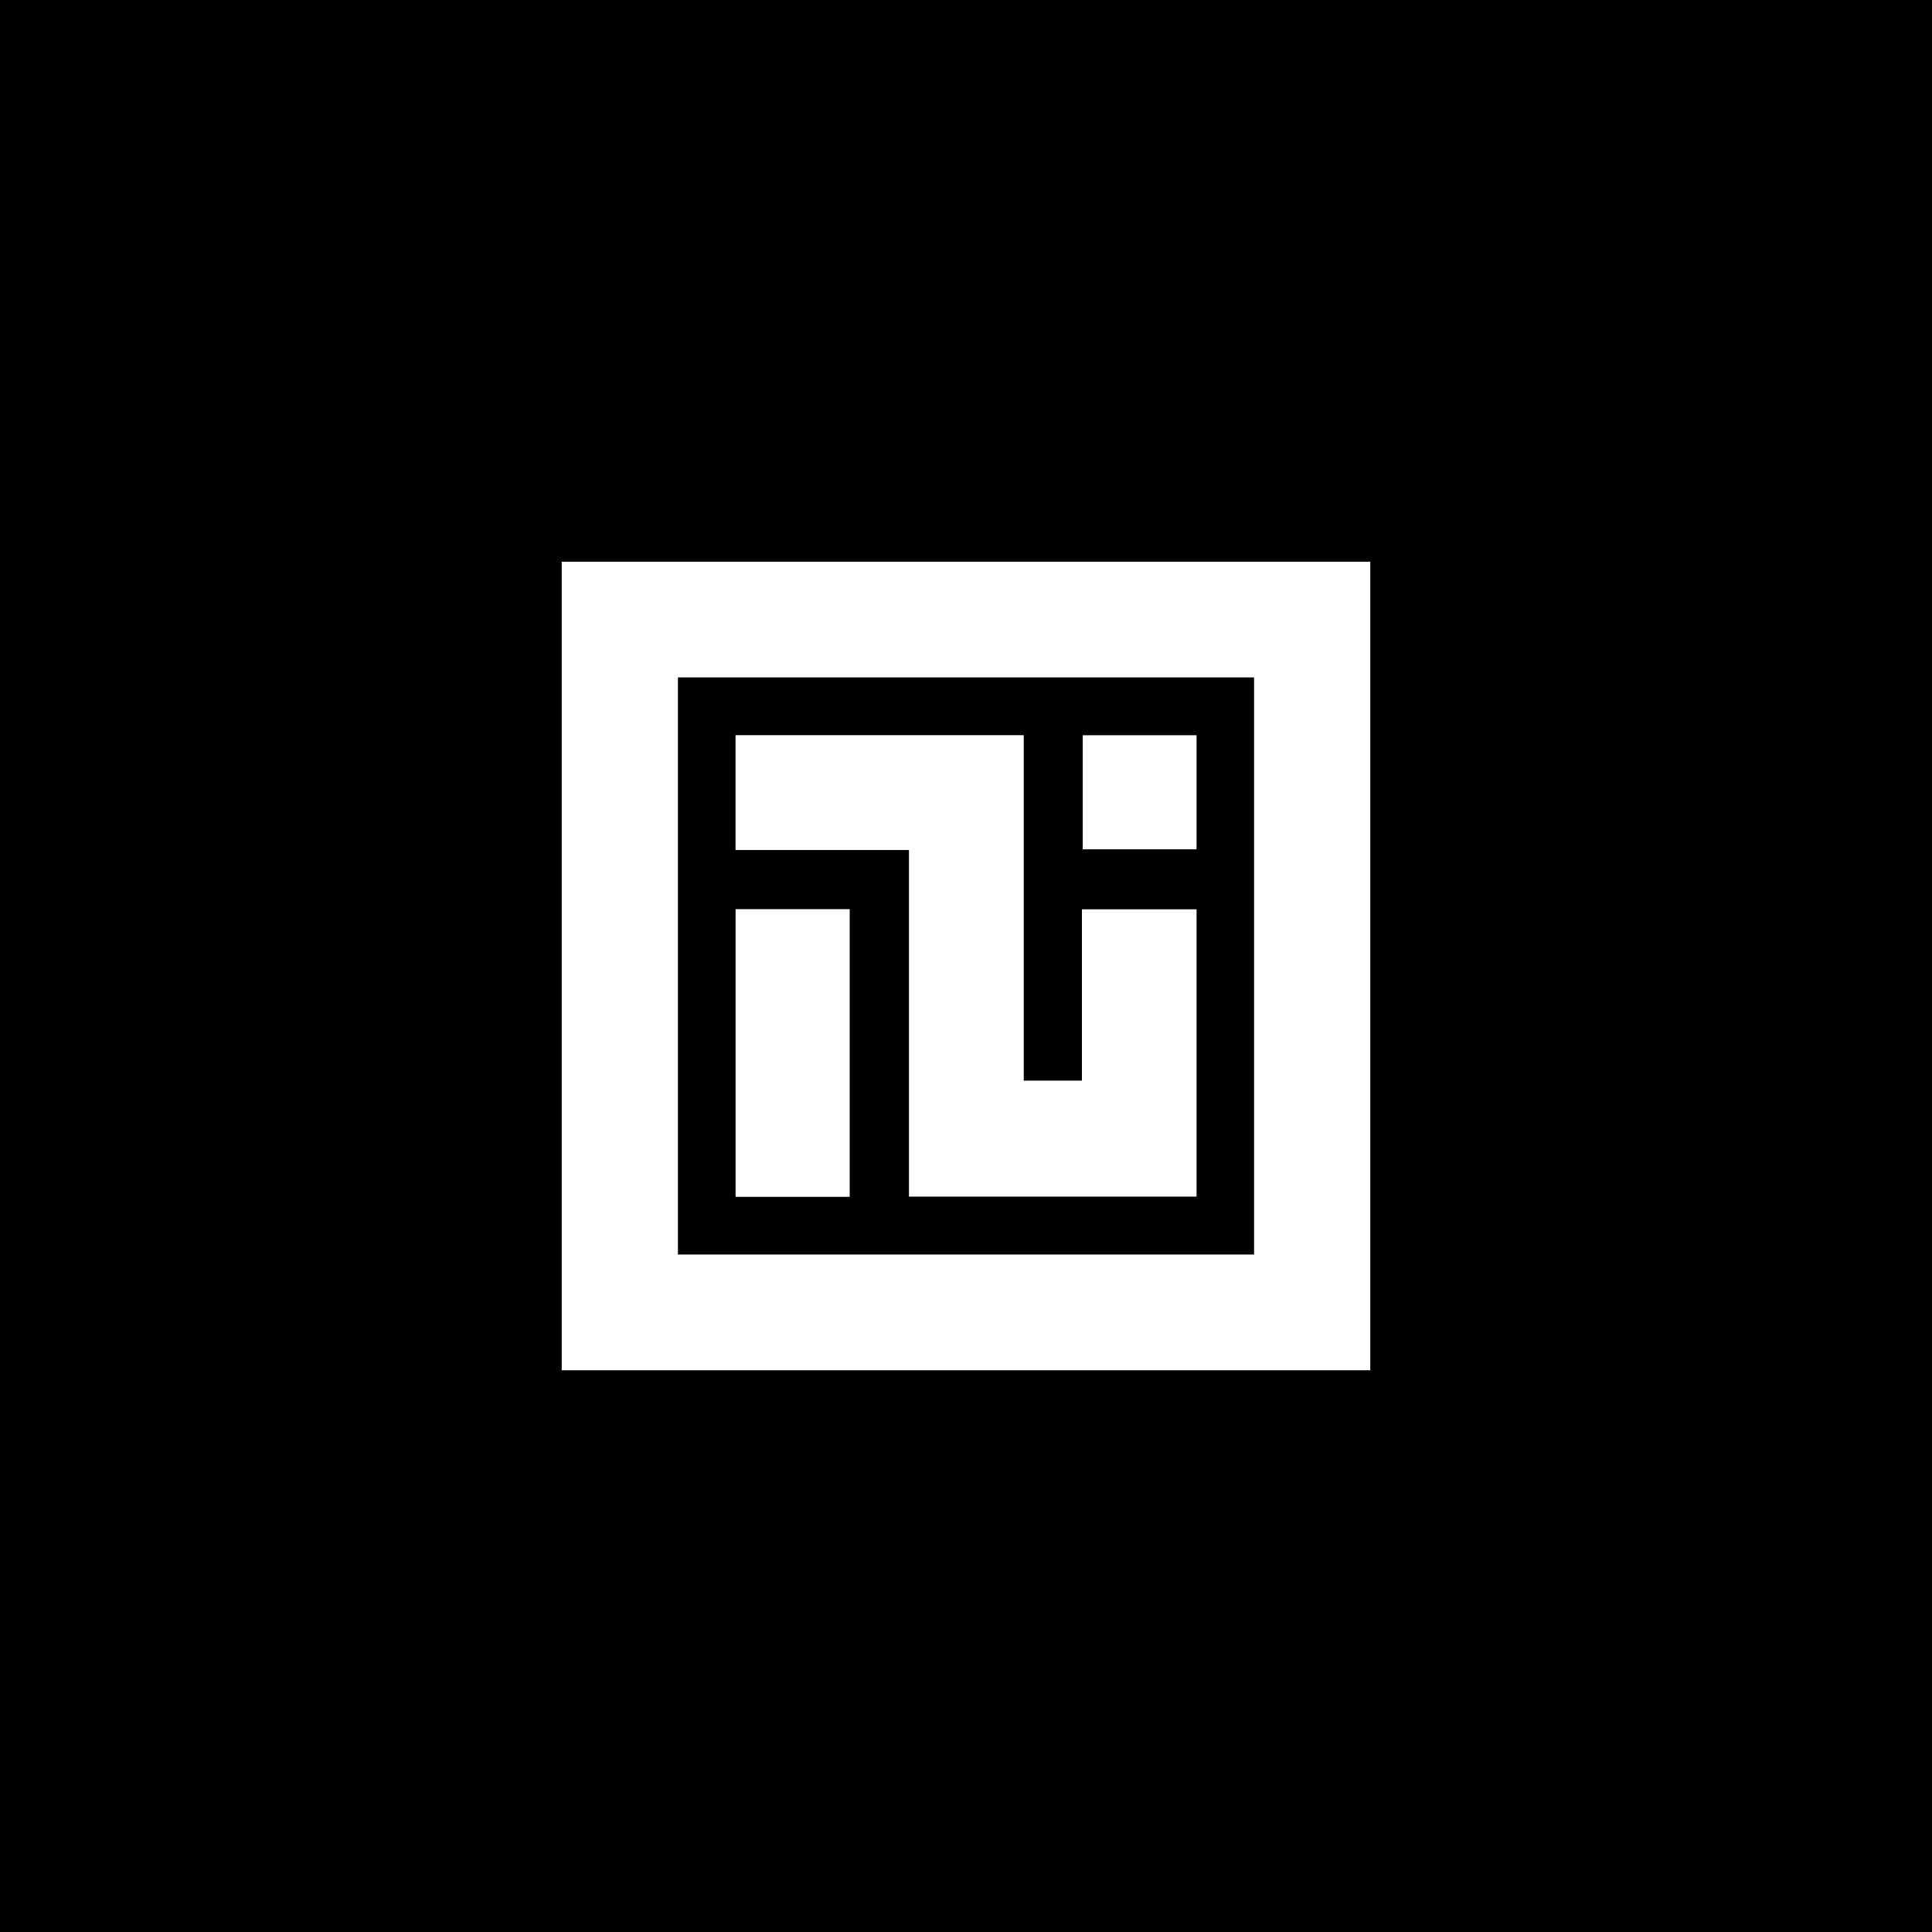 <svg width="1080" height="1080" viewBox="0 0 1080 1080" fill="none" xmlns="http://www.w3.org/2000/svg">
<rect width="1080" height="1080" fill="black"/>
<path d="M314 766V314H766V766H314ZM701.037 378.68H378.963V701.296H701.037V378.68Z" fill="white"/>
<path d="M508.114 475.152H411.164V410.973H572.291V604.084H604.802V508.303H668.884V668.919H508.114V475.152Z" fill="white"/>
<path d="M474.984 508.23V669.037H411.188V508.23H474.984Z" fill="white"/>
<path d="M605.243 411.008H668.884V474.747H605.243V411.008Z" fill="white"/>
</svg>
